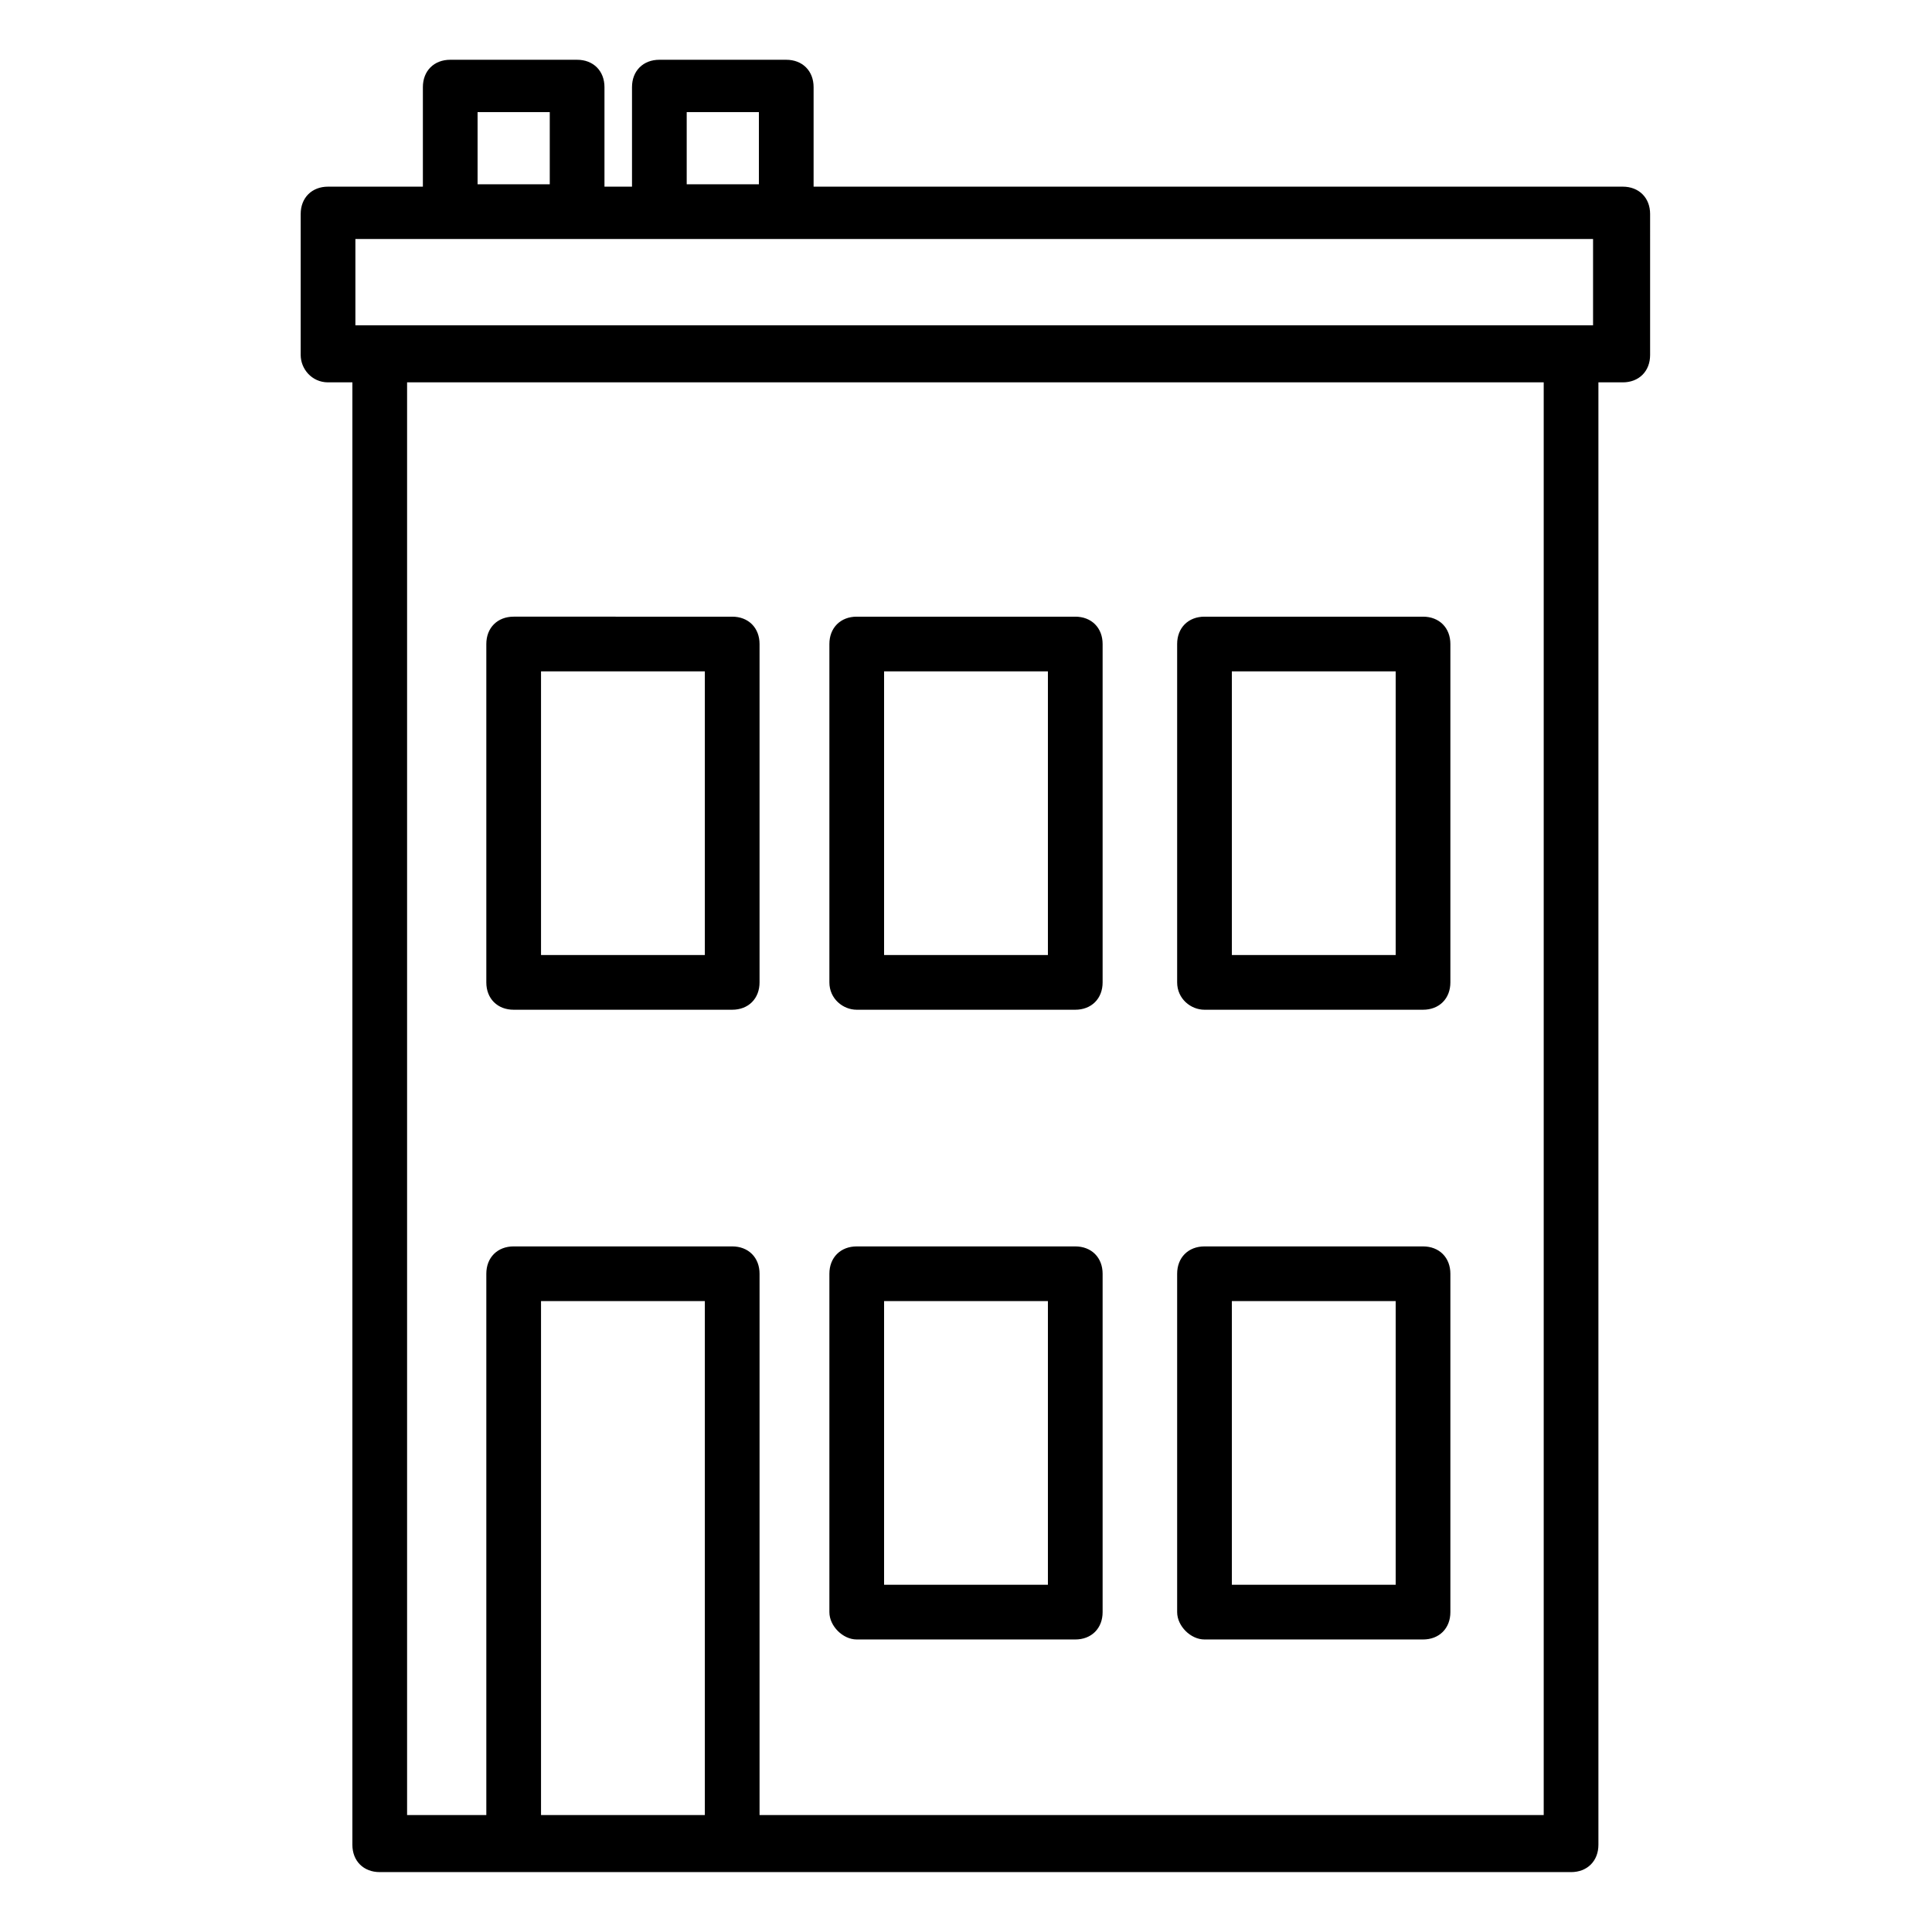<?xml version="1.0" encoding="utf-8"?>
<!-- Generator: Adobe Illustrator 22.0.1, SVG Export Plug-In . SVG Version: 6.00 Build 0)  -->
<svg version="1.1" id="Layer_1" xmlns="http://www.w3.org/2000/svg" xmlns:xlink="http://www.w3.org/1999/xlink" x="0px" y="0px"
	 width="501px" height="501px" viewBox="0 0 501 501" style="enable-background:new 0 0 501 501;" xml:space="preserve">
<style type="text/css">
	.st0{stroke:#000000;stroke-width:2;stroke-miterlimit:10;}
</style>
<path class="st0" d="M222.166,424.144h56.668c3.656,0,6.093-2.437,6.093-6.093v-87.744
	c0-3.656-2.437-6.093-6.093-6.093h-56.668c-3.656,0-6.093,2.437-6.093,6.093v87.744
	C216.073,421.097,219.119,424.144,222.166,424.144z M228.259,336.4h44.481v75.557
	h-44.481V336.4z"/>
<path class="st0" d="M312.347,424.144h56.668c3.656,0,6.093-2.437,6.093-6.093v-87.744
	c0-3.656-2.437-6.093-6.093-6.093h-56.668c-3.656,0-6.093,2.437-6.093,6.093v87.744
	C306.254,421.097,309.301,424.144,312.347,424.144z M318.441,336.4h44.481v75.557
	h-44.481V336.4z"/>
<path class="st0" d="M222.166,260.842h56.668c3.656,0,6.093-2.437,6.093-6.093v-87.744
	c0-3.656-2.437-6.093-6.093-6.093h-56.668c-3.656,0-6.093,2.437-6.093,6.093v87.744
	C216.073,258.405,219.119,260.842,222.166,260.842z M228.259,173.098h44.481v75.557
	h-44.481V173.098z"/>
<path class="st0" d="M133.203,260.842h56.668c3.656,0,6.093-2.437,6.093-6.093v-87.744
	c0-3.656-2.437-6.093-6.093-6.093H133.203c-3.656,0-6.093,2.437-6.093,6.093v87.744
	C127.11,258.405,129.547,260.842,133.203,260.842z M139.297,173.098h44.481v75.557
	h-44.481V173.098z"/>
<path class="st0" d="M312.347,260.842h56.668c3.656,0,6.093-2.437,6.093-6.093v-87.744
	c0-3.656-2.437-6.093-6.093-6.093h-56.668c-3.656,0-6.093,2.437-6.093,6.093v87.744
	C306.254,258.405,309.301,260.842,312.347,260.842z M318.441,173.098h44.481v75.557
	h-44.481V173.098z"/>
<path class="st0" d="M85.066,98.151h7.312v380.224c0,3.656,2.437,6.093,6.093,6.093
	h308.932c3.656,0,6.093-2.437,6.093-6.093V98.151h7.312
	c3.656,0,6.093-2.437,6.093-6.093V55.497c0-3.656-2.437-6.093-6.093-6.093H209.979
	V22.593c0-3.656-2.437-6.093-6.093-6.093h-32.904
	c-3.656,0-6.093,2.437-6.093,6.093v26.811h-9.14V22.593
	c0-3.656-2.437-6.093-6.093-6.093h-32.904c-3.656,0-6.093,2.437-6.093,6.093
	v26.811H85.066c-3.656,0-6.093,2.437-6.093,6.093v36.56
	C78.973,95.104,81.41,98.151,85.066,98.151z M183.778,471.671h-44.481V336.4h44.481
	V471.671z M400.701,471.671H195.965V330.306c0-3.656-2.437-6.093-6.093-6.093H133.203
	c-3.656,0-6.093,2.437-6.093,6.093v141.365h-22.545V98.151H401.31v373.521H400.701z
	 M177.075,28.077h20.717v20.717h-20.717V28.077z M122.845,28.077h20.717v20.717
	h-20.717L122.845,28.077z M91.16,60.981h322.946v24.373H91.16V60.981z"/>
</svg>
